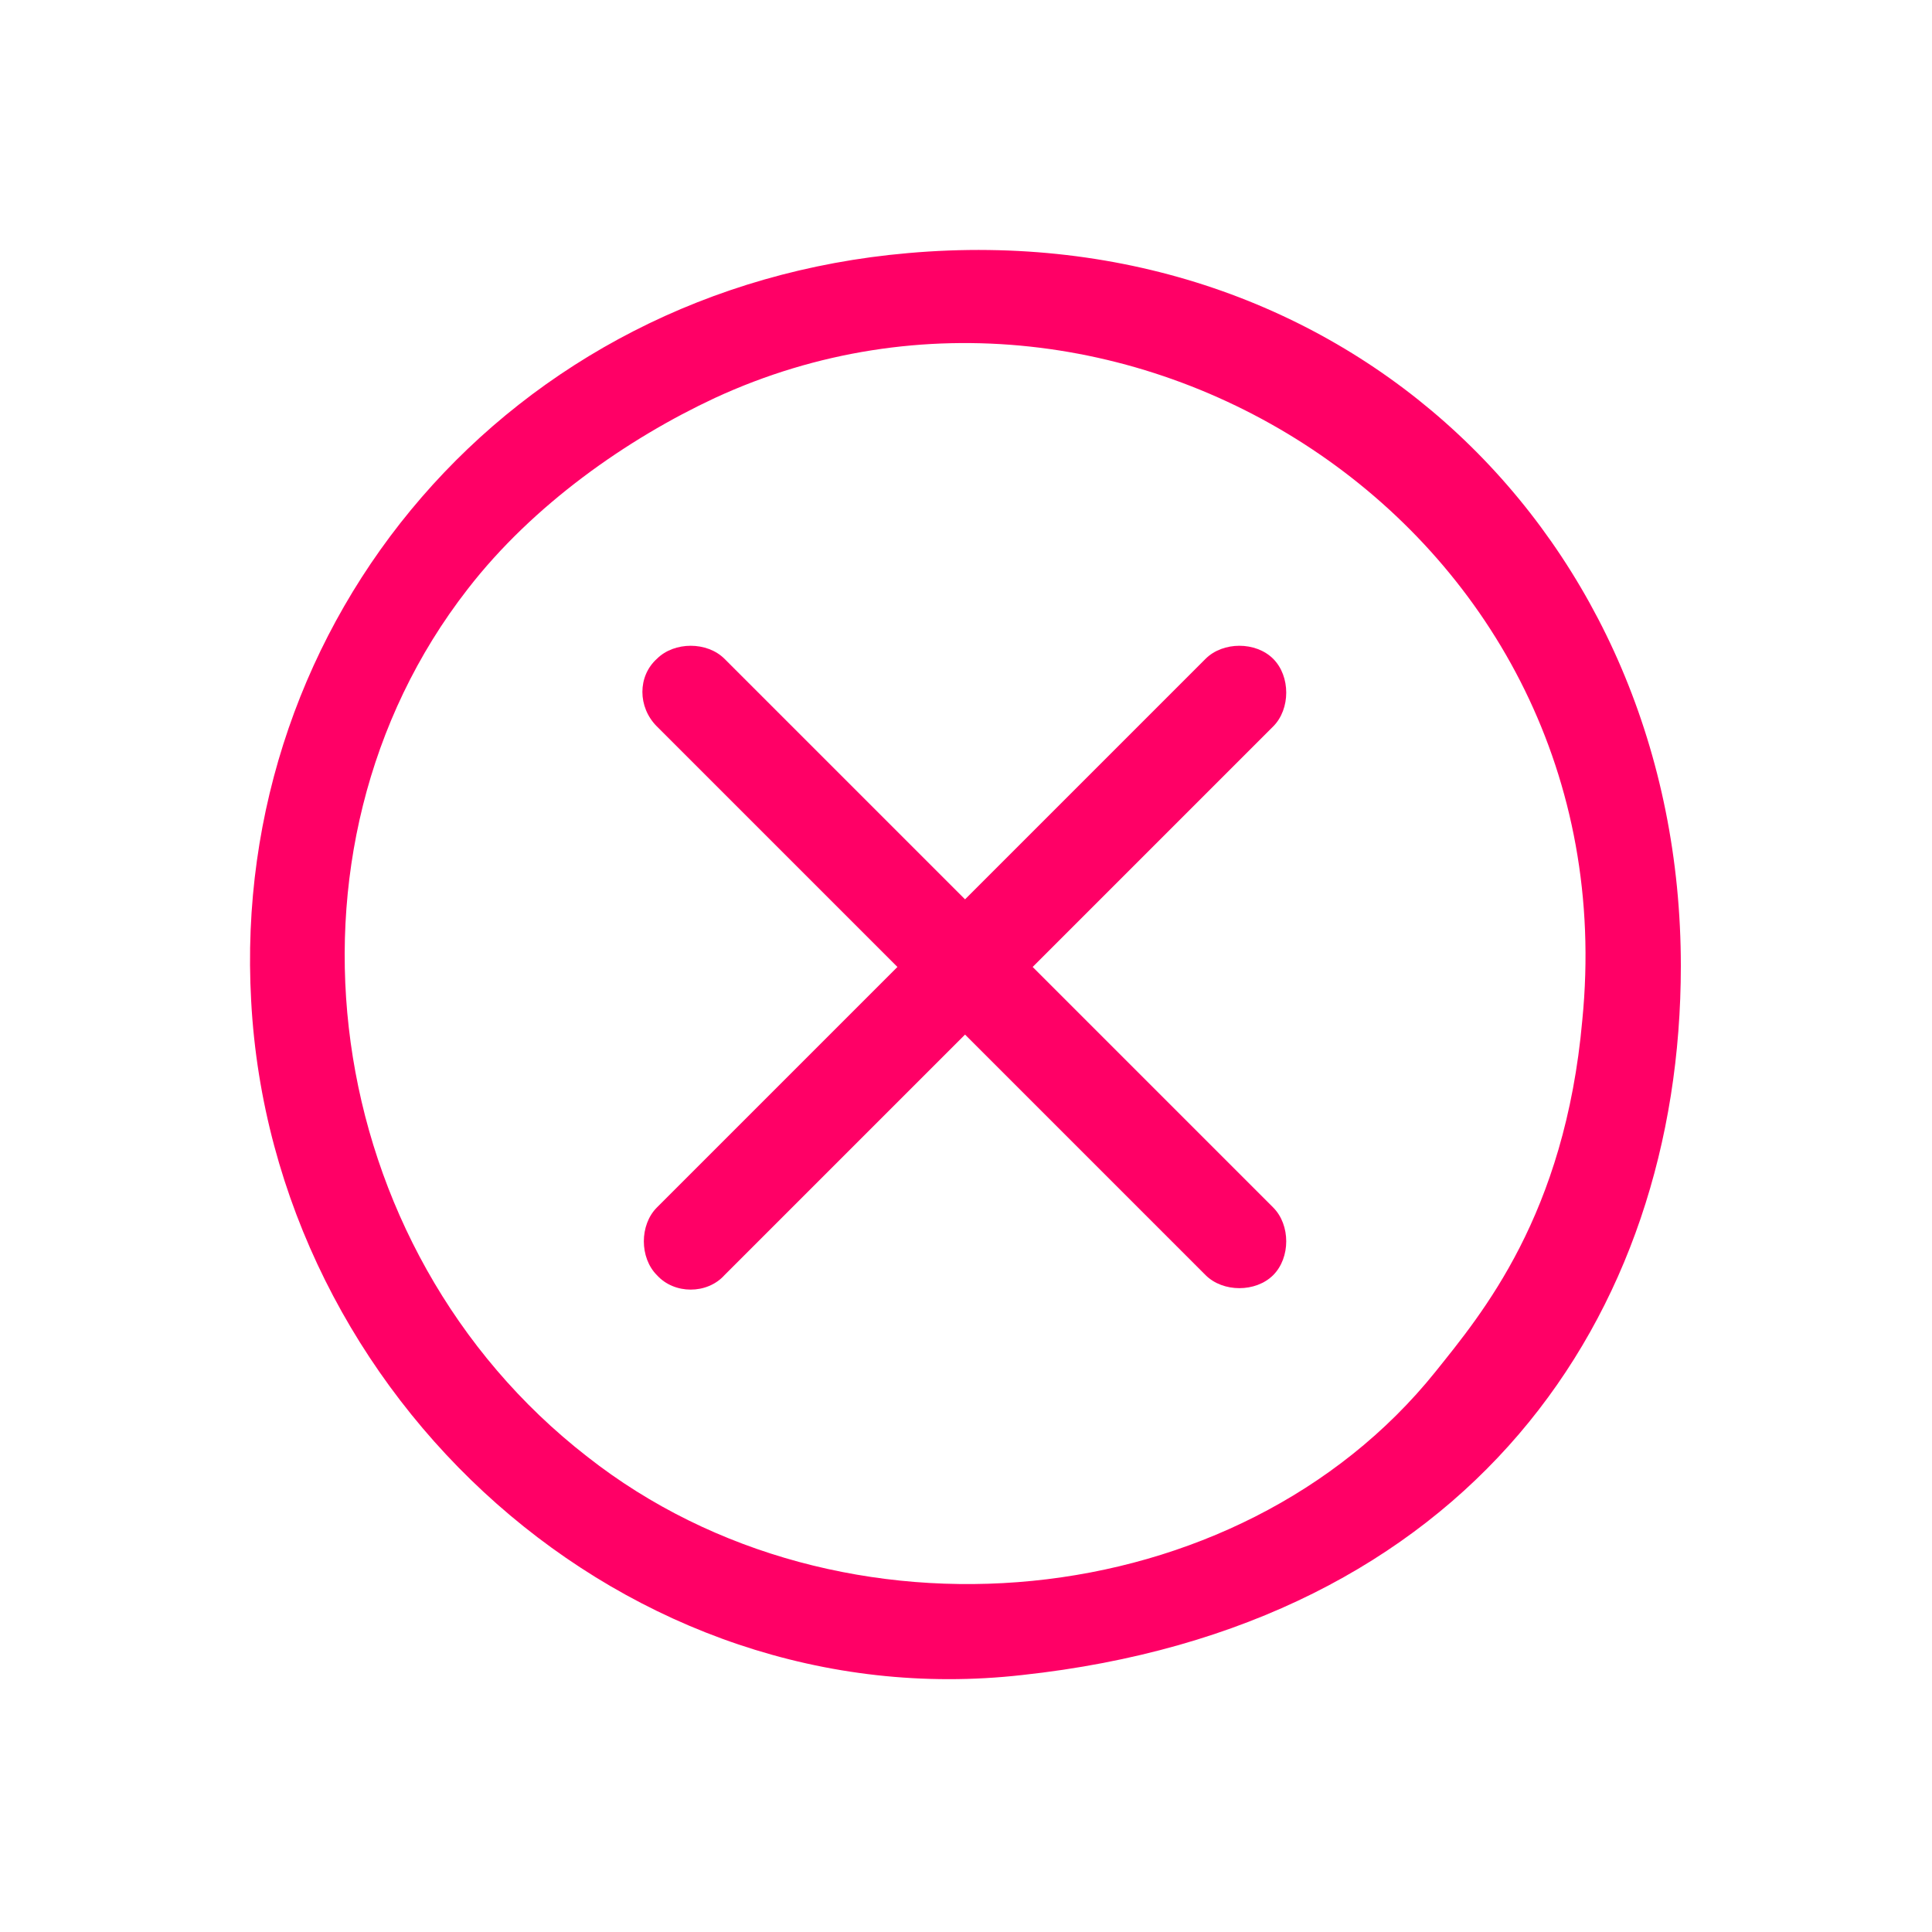 <?xml version="1.0" encoding="utf-8"?>
<!-- Generator: Adobe Illustrator 19.0.0, SVG Export Plug-In . SVG Version: 6.00 Build 0)  -->
<svg version="1.1" id="Layer_1" xmlns="http://www.w3.org/2000/svg" xmlns:xlink="http://www.w3.org/1999/xlink" x="0px" y="0px"
	 viewBox="-255 347 100 100" style="enable-background:new -255 347 100 100;" xml:space="preserve">
<style type="text/css">
	.st0{fill:#FF0066;}
</style>
<g>
	<g>
		<path class="st0" d="M-221,384.6c3.2,3.2,6.4,6.4,9.6,9.6c5.1,5.1,10.3,10.3,15.3,15.3c1.2,1.2,2.3,2.3,3.5,3.5
			c0.9,0.9,2.6,0.9,3.5,0c0.9-0.9,0.9-2.6,0-3.5c-3.2-3.2-6.4-6.4-9.6-9.6c-5.1-5.1-10.3-10.3-15.3-15.3c-1.2-1.2-2.3-2.3-3.5-3.5
			c-0.9-0.9-2.6-0.9-3.5,0C-222,382-222,383.6-221,384.6L-221,384.6z"/>
		<path class="st0" d="M-217.5,413c3.2-3.2,6.4-6.4,9.6-9.6c5.1-5.1,10.3-10.3,15.3-15.3c1.2-1.2,2.3-2.3,3.5-3.5
			c0.9-0.9,0.9-2.6,0-3.5c-0.9-0.9-2.6-0.9-3.5,0c-3.2,3.2-6.4,6.4-9.6,9.6c-5.1,5.1-10.3,10.3-15.3,15.3c-1.2,1.2-2.3,2.3-3.5,3.5
			c-0.9,0.9-0.9,2.6,0,3.5C-220.1,414-218.4,414-217.5,413L-217.5,413z"/>
	</g>
	<g>
		<path class="st0" d="M-168,397c0-22.2-17.4-38.9-40-36.9c-20.7,1.8-35.1,19-34,38.7c1.1,20.6,19.5,37.2,39.9,34.9
			C-179,431.2-168,415.2-168,397z M-180.7,418c-10.2,12.7-30.8,14.7-43.9,4.4c-13.9-10.8-16.7-31.4-6.2-44.9
			c3.4-4.4,8.3-7.8,12.8-9.9c21.2-9.8,47.4,6.9,44.9,32.2C-174,409.9-178.3,415-180.7,418z"/>
		<path class="st0" d="M-236.9,401.2c0,0.1,0,0.1,0,0.2C-236.9,401.4-236.8,401.5-236.9,401.2z"/>
	</g>
</g>
</svg>
